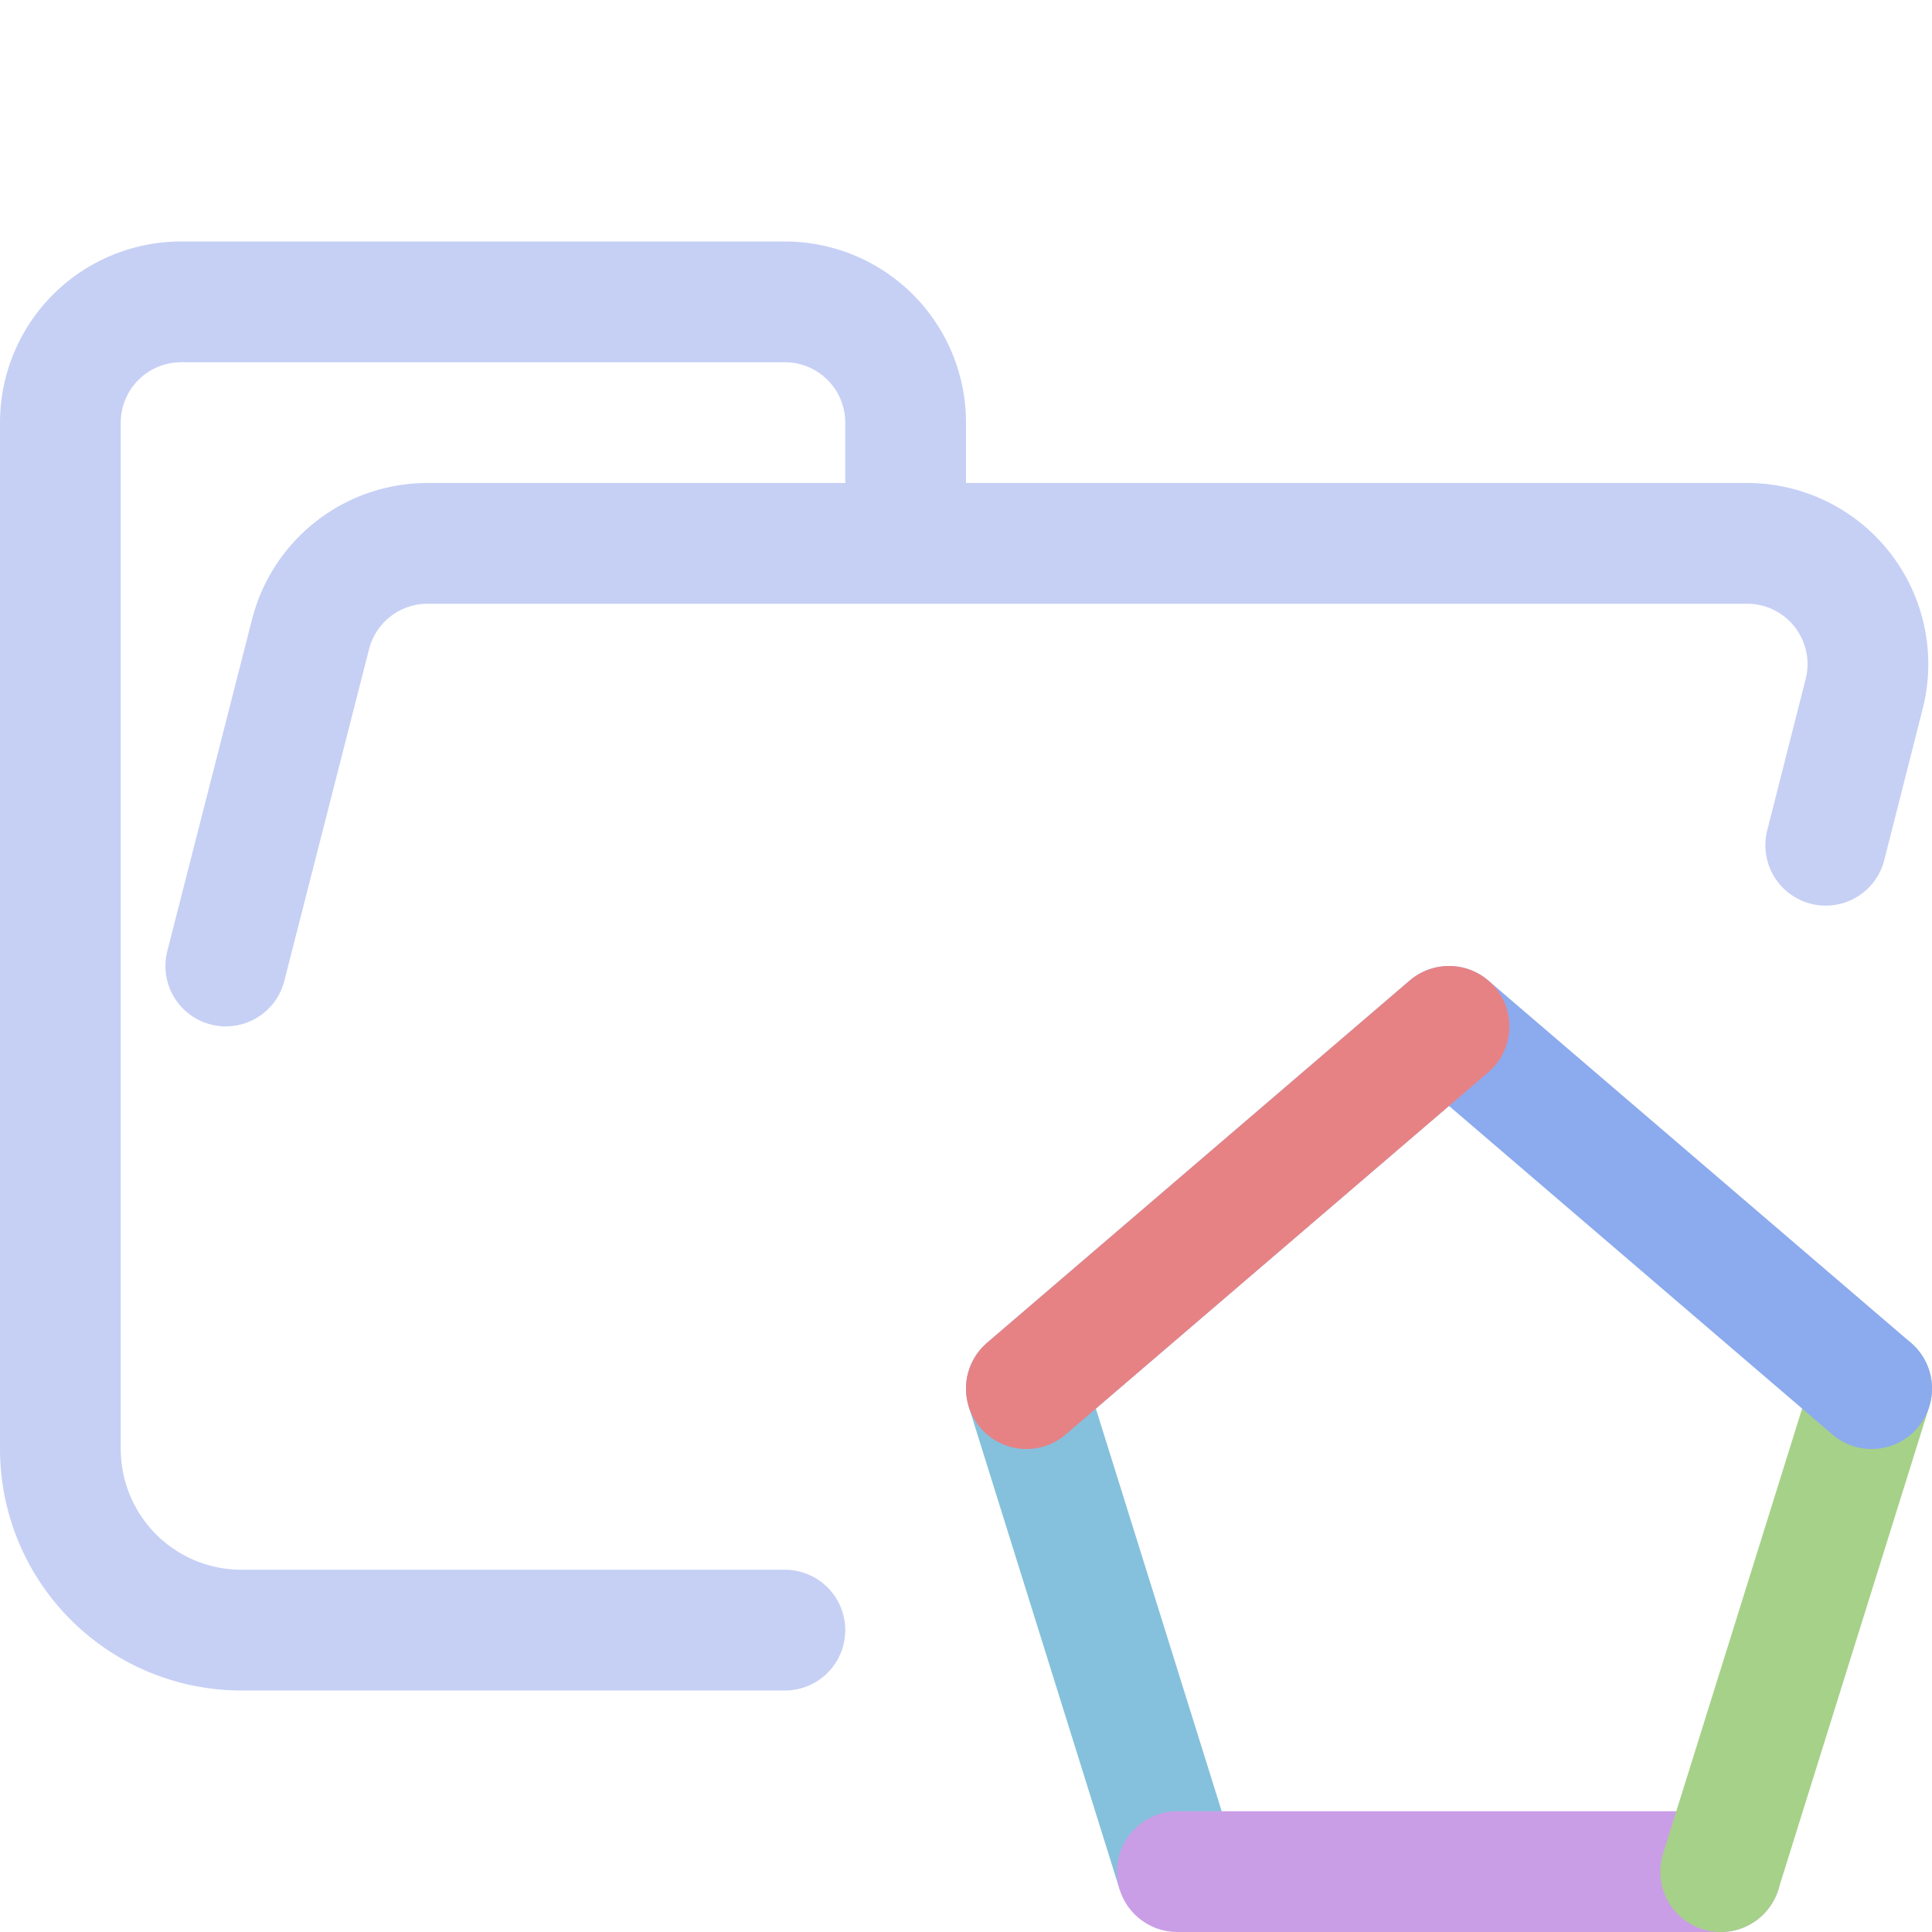 <svg xmlns="http://www.w3.org/2000/svg" width="16" height="16"><g fill="none" fill-rule="evenodd" stroke-linejoin="round"><path stroke="#c6d0f5" stroke-linecap="round" d="m1.87 8 .7-2.74a1 1 0 0 1 .96-.76h10.94a1 1 0 0 1 .97 1.24L15.12 7M6.5 13.5H2A1.5 1.5 0 0 1 .5 12V3.5a1 1 0 0 1 1-1h5a1 1 0 0 1 1 1v1"/><path stroke="#85c1dc" d="m9.75 15.5-1.25-4"/><path stroke="#ca9ee6" stroke-linecap="round" d="M14.25 15.5h-4.5"/><path stroke="#a6d189" stroke-linecap="round" d="m15.5 11.5-1.25 4"/><path stroke="#8caaee" stroke-linecap="round" d="m8.5 11.5 3.5-3 3.5 3"/><path stroke="#e78284" stroke-linecap="round" d="m8.5 11.5 3.5-3"/></g></svg>